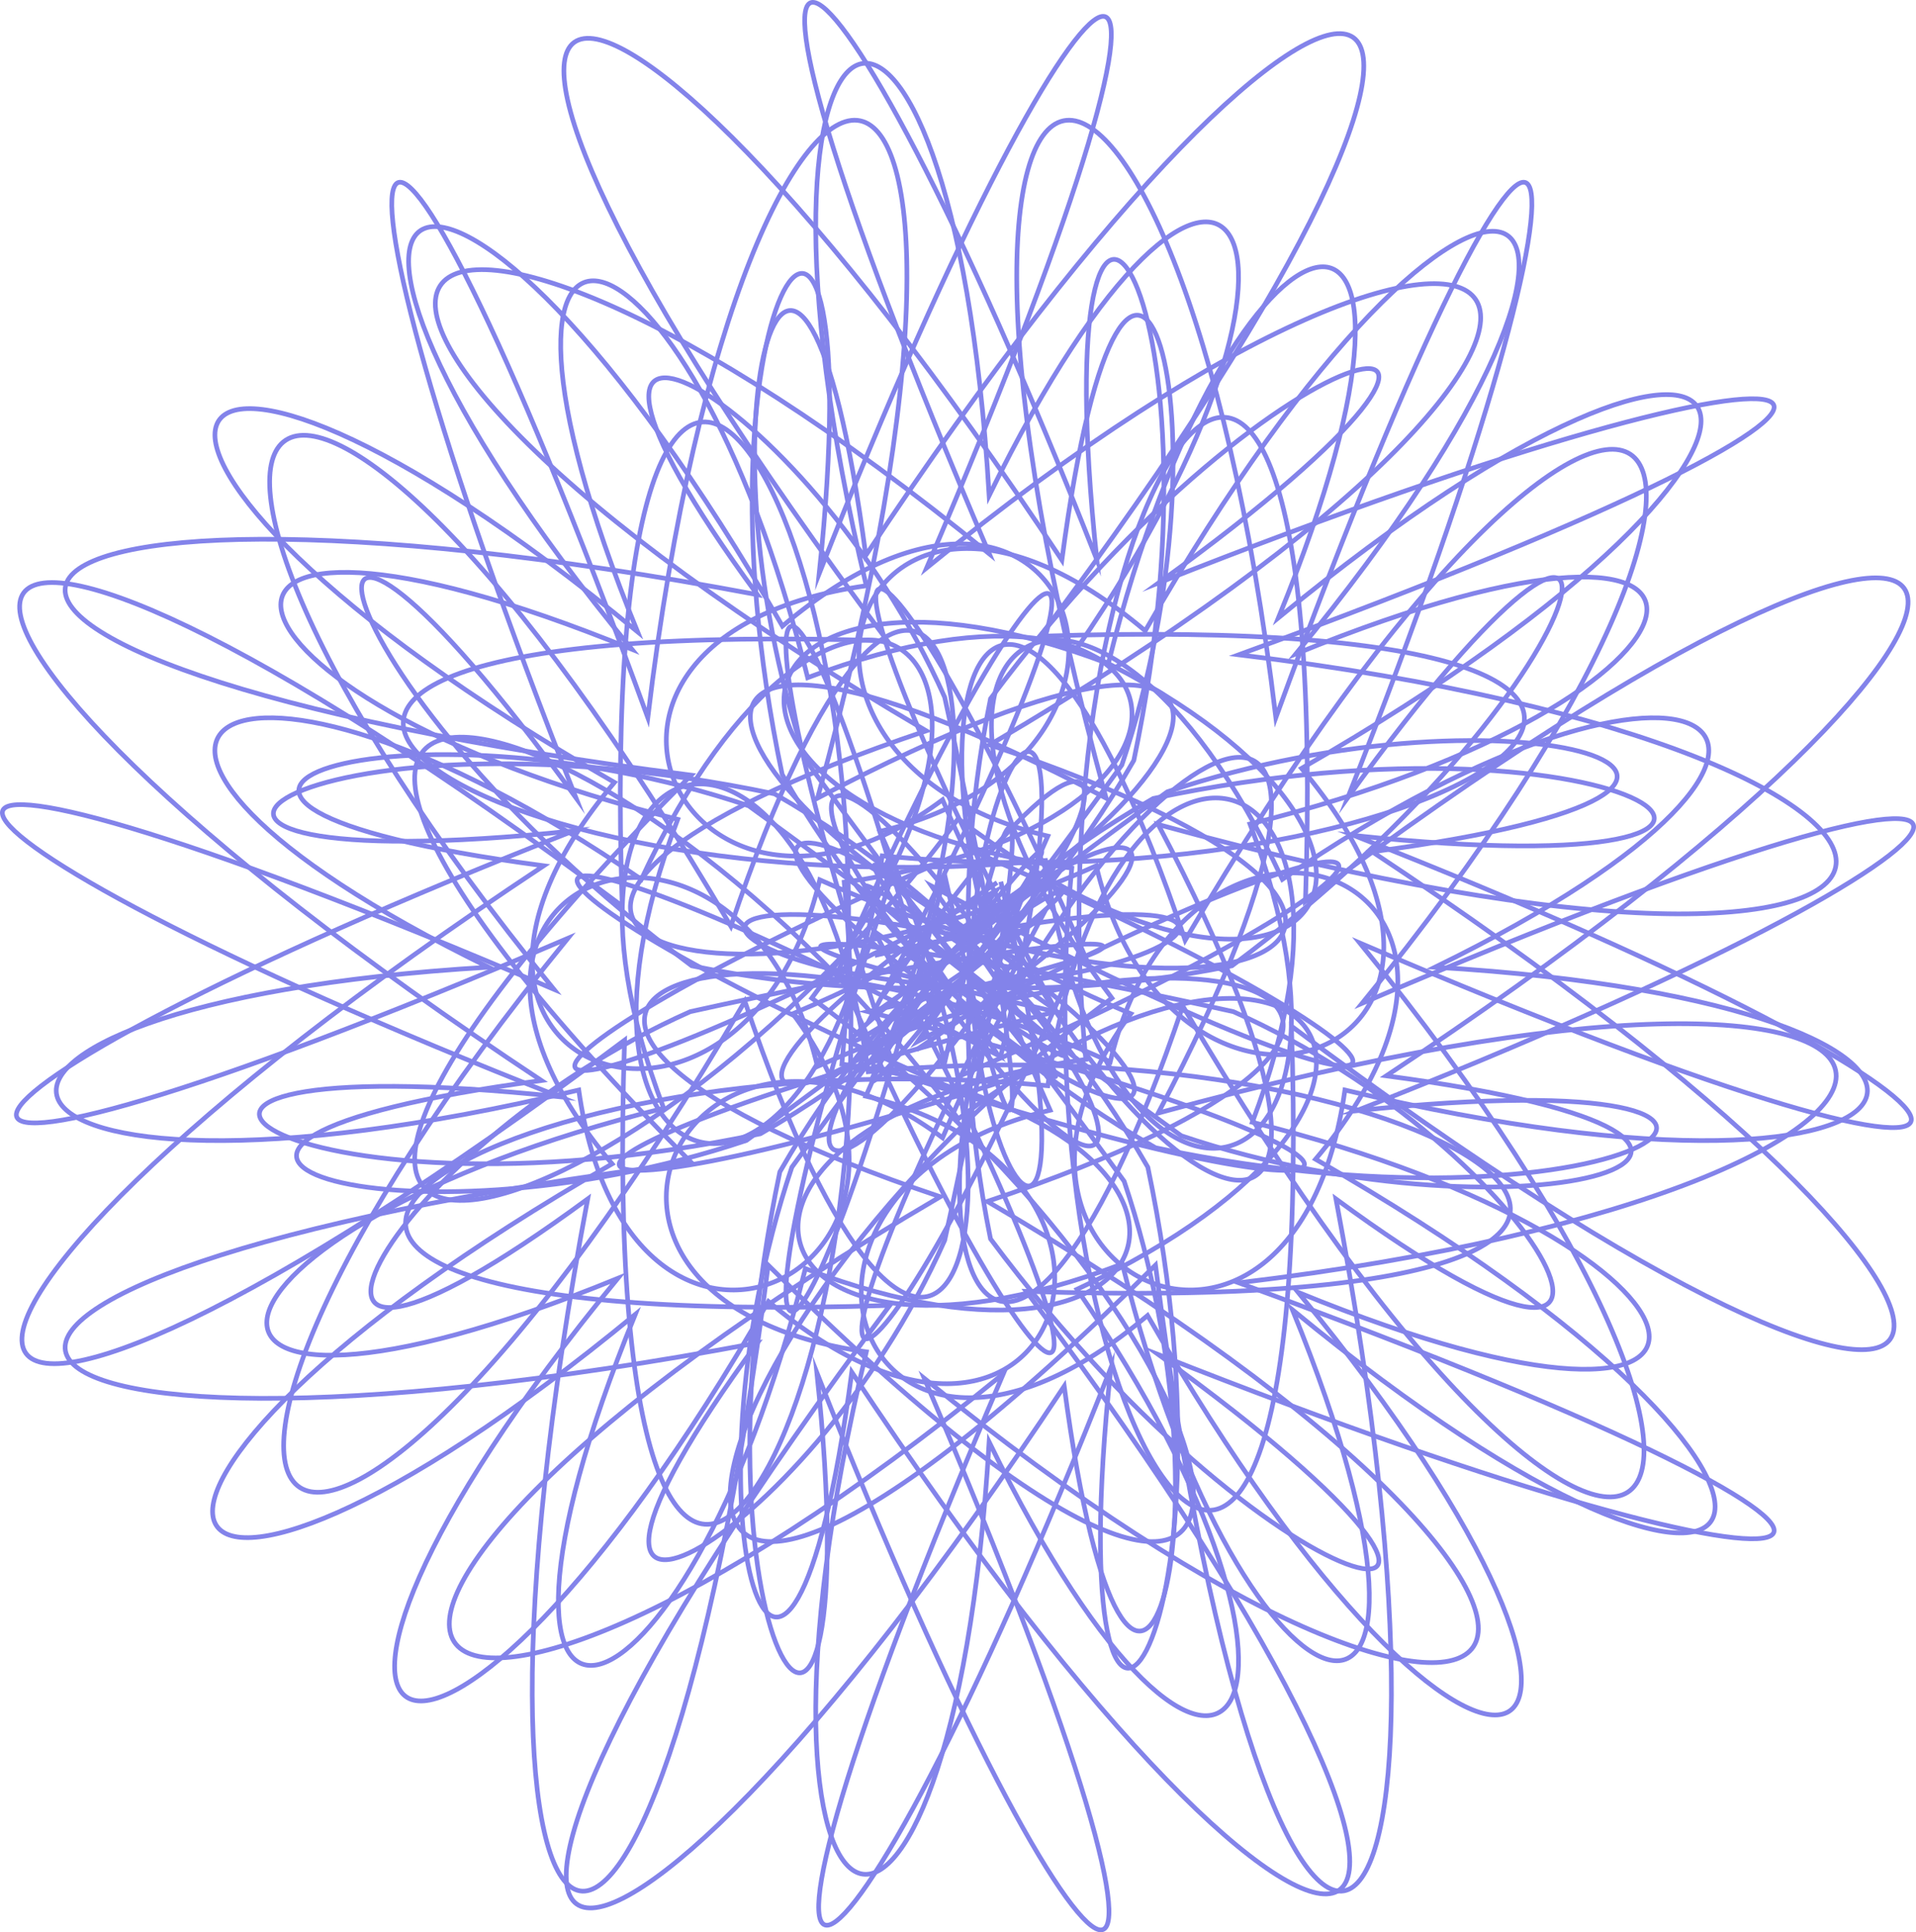 <?xml version="1.0" encoding="UTF-8"?>
<svg id="Layer_2" data-name="Layer 2" xmlns="http://www.w3.org/2000/svg" viewBox="0 0 820.21 827.21">
  <defs>
    <style>
      .cls-1 {
        fill: none;
        stroke: #8383ea;
        stroke-miterlimit: 10;
        stroke-width: 2px;
      }
    </style>
  </defs>
  <g id="images">
    <g>
      <path class="cls-1" d="m449.02,409.06c-235.91-56.19-115.72,44.05,78.36,4.41,170.07-126.84,186.7-261.8,49.59-72,122.21-308.85,94.82-378.19-30.79-34.28-42.26-350.6-175.86-342.22-72.68,34.49-228.78-120.71-178.67,12.34,10.6,92.32-82.13,110.1,70.11,184,91.64,32.65,273.78,65.36,307.41-36.6,38.61-52.59,204.07-99.78,115.16-161.8-65.39-37.61-81.32-174.5-190.57-105.08-72.97,50.86-200.16,147.89-241.56,373.34,18.65,114.31,49.03,386.09,145.8,335.98,77.27-28.33,161.84,118.94,89.26-21.03-43.9-80.19-153.68-34.15-267.73-42.79-76.16,0-264.15,67.8-233.04,100.63-1.34,22.85"/>
      <path class="cls-1" d="m374.47,409.06c235.91-56.19,115.72,44.05-78.36,4.41-170.07-126.84-186.7-261.8-49.59-72-122.21-308.85-94.82-378.19,30.79-34.28,42.26-350.6,175.86-342.22,72.68,34.49,228.78-120.71,178.67,12.34-10.6,92.32,82.13,110.1-70.11,184-91.64,32.65-273.78,65.36-307.41-36.6-38.61-52.59-204.07-99.78-115.16-161.8,65.39-37.61,81.32-174.5,190.57-105.08,72.97,50.86,200.16,147.89,241.56,373.34-18.65,114.31-49.03,386.09-145.8,335.98-77.27-28.33-161.84,118.94-89.26-21.03,43.9-80.19,153.68-34.15,267.73-42.79,76.16,0,264.15,67.8,233.04,100.63,1.34,22.85"/>
      <path class="cls-1" d="m428.44,452.02c56.19-235.91-44.05-115.72-4.41,78.36,126.84,170.07,261.8,186.7,72,49.59,308.85,122.21,378.19,94.82,34.28-30.79,350.6-42.26,342.22-175.86-34.49-72.68,120.71-228.78-12.34-178.67-92.32,10.6-110.1-82.13-184,70.11-32.65,91.64-65.36,273.78,36.6,307.41,52.59,38.61,99.78,204.07,161.8,115.16,37.61-65.39,174.5-81.32,105.08-190.57-50.86-72.97-147.89-200.16-373.34-241.56-114.31,18.65-386.09,49.03-335.98,145.8,28.33,77.27-118.94,161.84,21.03,89.26,80.19-43.9,34.15-153.68,42.79-267.73,0-76.16-67.8-264.15-100.63-233.04-22.85-1.34"/>
      <path class="cls-1" d="m428.44,377.47c56.19,235.91-44.05,115.72-4.41-78.36,126.84-170.07,261.8-186.7,72-49.59,308.85-122.21,378.19-94.82,34.28,30.79,350.6,42.26,342.22,175.86-34.49,72.68,120.71,228.78-12.34,178.67-92.32-10.6-110.1,82.13-184-70.11-32.65-91.64-65.36-273.78,36.6-307.41,52.59-38.61,99.78-204.07,161.8-115.16,37.61,65.39,174.5,81.32,105.08,190.57-50.86,72.97-147.89,200.16-373.34,241.56-114.31-18.65-386.09-49.03-335.98-145.8,28.33-77.27-118.94-161.84,21.03-89.26,80.19,43.9,34.15,153.68,42.79,267.73,0,76.16-67.8,264.15-100.63,233.04-22.85,1.34"/>
      <path class="cls-1" d="m392.37,449.38c193.4-129.26,37.53-115.15-58.53,52.3-43.71,207.77,39.95,314.96,15.85,85.98,118.83,302.63,187.23,332.29,46.01,2.46,264.65,215.85,353.19,115.46,27-75.78,233.98-78.59,104.46-137.24-72.77-57.79-32.92-138.11-192.83-82.71-87.89,41.71-252.95,145.2-204.64,241.07,9.89,64.48-86.89,212.68,19.83,193.66,72.83-19.64,167.75,63.71,195.91-62.63,15.63-87.56,23.82-248.29-106.33-436.98-94.02-67.64C-54.44,147.38-87.43,251.24,231.77,462.57c-211.68,28.16-61.39,75.81,87.75,25.66,119.67-86.7,206.43-161.23,53.85-53.85,125.69-236.9,80.48-238.12-15.21-17.11"/>
      <path class="cls-1" d="m441.38,400.37c-129.26,193.4-115.15,37.53,52.3-58.53,207.77-43.71,314.96,39.95,85.98,15.85,302.63,118.83,332.29,187.23,2.46,46.01,215.85,264.65,115.46,353.19-75.78,27-78.59,233.98-137.24,104.46-57.79-72.77-138.11-32.92-82.71-192.83,41.71-87.89,145.2-252.95,241.07-204.64,64.48,9.89,212.68-86.89,193.66,19.83-19.64,72.83,63.71,167.75-62.63,195.91-87.56,15.63-248.29,23.82-436.98-106.33-67.64-94.02C139.38-46.44,243.24-79.43,454.57,239.77c28.16-211.68,75.81-61.39,25.66,87.75-86.7,119.67-161.23,206.43-53.85,53.85-236.9,125.69-238.12,80.48-17.11-15.21"/>
      <path class="cls-1" d="m393.37,383.83c193.4,129.26,37.53,115.15-58.53-52.3-43.71-207.77,39.95-314.96,15.85-85.98,118.83-302.63,187.23-332.29,46.01-2.46,264.65-215.85,353.19-115.46,27,75.78,233.98,78.59,104.46,137.24-72.77,57.79-32.92,138.11-192.83,82.71-87.89-41.71-252.95-145.2-204.64-241.07,9.89-64.48-86.89-212.68,19.83-193.66,72.83,19.64,167.75-63.71,195.91,62.63,15.63,87.56,23.82,248.29-106.33,436.98-94.02,67.64-320.82,240.52-353.81,136.66-34.61-74.67-211.68-28.16-61.39-75.81,87.75-25.66,119.67,86.7,206.43,161.23,53.85,53.85,125.69,236.9,80.48,238.12-15.21,17.11"/>
      <path class="cls-1" d="m442.38,432.84c-129.26-193.4-115.15-37.53,52.3,58.53,207.77,43.71,314.96-39.95,85.98-15.85,302.63-118.83,332.29-187.23,2.46-46.01,215.85-264.65,115.46-353.19-75.78-27-78.59-233.98-137.24-104.46-57.79,72.77-138.11,32.92-82.71,192.83,41.71,87.89,145.2,252.95,241.07,204.64,64.48-9.89,212.68,86.89,193.66-19.83-19.64-72.83,63.71-167.75-62.63-195.91-87.56-15.63-248.29-23.82-436.98,106.33-67.64,94.02-240.52,320.82-136.66,353.81,74.67,34.61,28.16,211.68,75.81,61.39,25.66-87.75-86.7-119.67-161.23-206.43-53.85-53.85-236.9-125.69-238.12-80.48-17.11,15.21"/>
      <path class="cls-1" d="m426.84,377.83c-193.4,129.26-37.53,115.15,58.53-52.3,43.71-207.77-39.95-314.96-15.85-85.98-118.83-302.63-187.23-332.29-46.01-2.46-264.65-215.85-353.19-115.46-27,75.78-233.98,78.59-104.46,137.24,72.77,57.79,32.92,138.11,192.83,82.71,87.89-41.71,252.95-145.2,204.64-241.07-9.89-64.48,86.89-212.68-19.83-193.66-72.83,19.64-167.75-63.71-195.91,62.63-15.63,87.56-23.82,248.29,106.33,436.98,94.02,67.64,320.82,240.52,353.81,136.66,34.61-74.67,211.68-28.16,61.39-75.81-87.75-25.66-119.67,86.7-206.43,161.23-53.85,53.85-125.69,236.9-80.48,238.12,15.21,17.11"/>
      <path class="cls-1" d="m377.83,426.84c129.26-193.4,115.15-37.53-52.3,58.53-207.77,43.71-314.96-39.95-85.98-15.85-302.63-118.83-332.29-187.23-2.46-46.01-215.85-264.65-115.46-353.19,75.78-27,78.59-233.98,137.24-104.46,57.79,72.77,138.11,32.92,82.71,192.83-41.71,87.89-145.2,252.95-241.07,204.64-64.48-9.89-212.68,86.89-193.66-19.83,19.64-72.83-63.71-167.75,62.63-195.91,87.56-15.63,248.29-23.82,436.98,106.33,67.64,94.02,240.52,320.82,136.66,353.81-74.67,34.61-28.16,211.68-75.81,61.39-25.66-87.75,86.7-119.67,161.23-206.43,53.85-53.85,236.9-125.69,238.12-80.48,17.11,15.21"/>
      <path class="cls-1" d="m432.84,447.38c-193.4-129.26-37.53-115.15,58.53,52.3,43.71,207.77-39.95,314.96-15.85,85.98-118.83,302.63-187.23,332.29-46.01,2.46-264.65,215.85-353.19,115.46-27-75.78-233.98-78.59-104.46-137.24,72.77-57.79,32.92-138.11,192.83-82.71,87.89,41.71,252.95,145.2,204.64,241.07-9.89,64.48,86.89,212.68-19.83,193.66-72.83-19.64-167.75,63.71-195.91-62.63-15.63-87.56-23.82-248.29,106.33-436.98,94.02-67.64,320.82-240.52,353.81-136.66,34.61,74.67,211.68,28.16,61.39,75.81-87.75,25.66-119.67-86.7-206.43-161.23-53.85-53.85-125.69-236.9-80.48-238.12,15.21-17.11"/>
      <path class="cls-1" d="m383.83,398.37c129.26,193.4,115.15,37.53-52.3-58.53-207.77-43.71-314.96,39.95-85.98,15.85-302.63,118.83-332.29,187.23-2.46,46.01-215.85,264.65-115.46,353.19,75.78,27,78.59,233.98,137.24,104.46,57.79-72.77,138.11-32.92,82.71-192.83-41.71-87.89-145.2-252.95-241.07-204.64-64.48,9.89-212.68-86.89-193.66,19.83,19.64,72.83-63.71,167.75,62.63,195.91,87.56,15.63,248.29,23.82,436.98-106.33,67.64-94.02,240.52-320.82,136.66-353.81-74.67-34.61-28.16-211.68-75.81-61.39-25.66,87.75,86.7,119.67,161.23,206.43,53.85,53.85,236.9,125.69,238.12,80.48,17.11-15.21"/>
    </g>
  </g>
</svg>